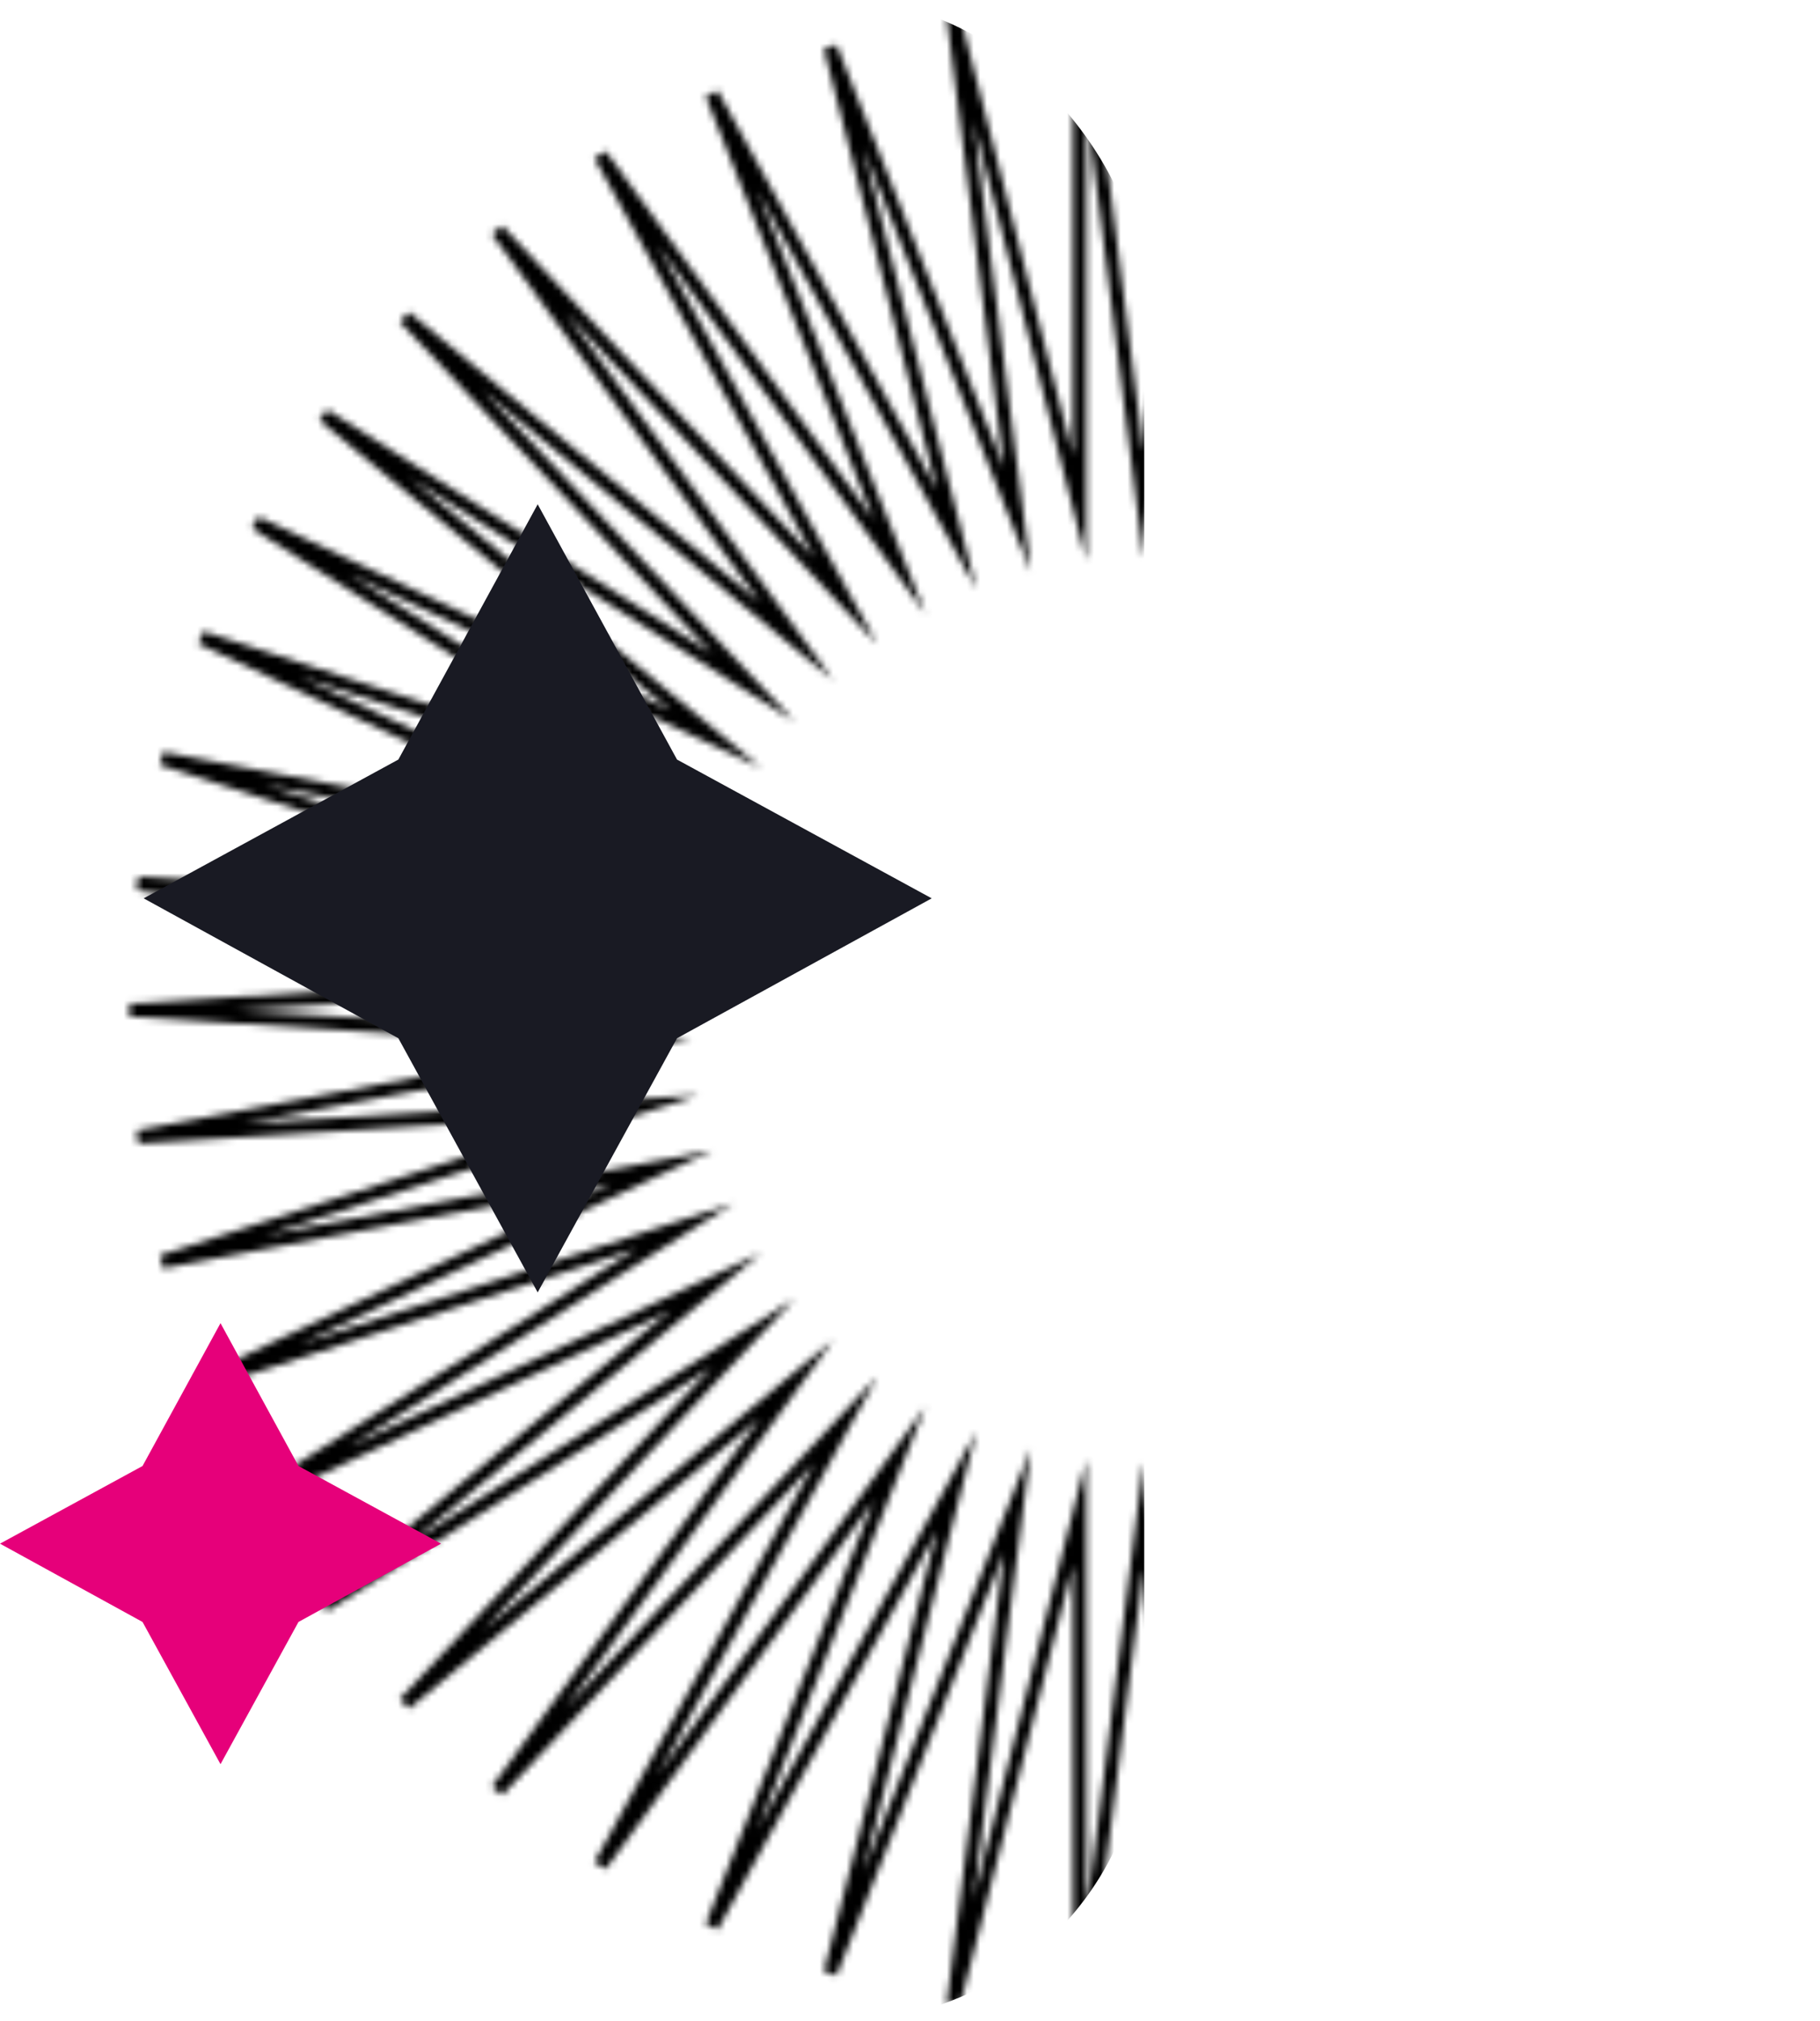 <svg width="272" height="302" viewBox="0 0 272 302" fill="none" xmlns="http://www.w3.org/2000/svg">
<mask id="mask0_281_5198" style="mask-type:alpha" maskUnits="userSpaceOnUse" x="19" y="-1" width="304" height="304">
<mask id="path-1-outside-1_281_5198" maskUnits="userSpaceOnUse" x="18.439" y="-1" width="304" height="304" fill="black">
<rect fill="white" x="18.439" y="-1" width="304" height="304"/>
<path d="M170.872 75.296L180.393 0L180.318 75.89L199.21 2.379L189.69 77.674L217.656 7.061L198.764 80.647L235.358 14.048L207.318 84.661L252.019 23.191L215.35 89.79L267.341 34.414L222.714 95.811L281.249 47.422L229.185 102.723L293.373 62.065L234.763 110.453L303.563 78.12L239.374 118.778L311.67 95.29L242.87 127.623L317.546 113.352L245.25 136.84L321.116 132.009L246.44 146.206L322.306 150.963L246.44 155.72L321.116 169.917L245.25 165.16L317.546 188.573L242.87 174.377L311.67 206.71L239.374 183.222L303.563 223.88L234.763 191.547L293.373 239.935L229.185 199.203L281.249 254.578L222.714 206.115L267.341 267.586L215.35 212.21L252.019 278.735L207.318 217.265L235.358 287.877L198.764 221.353L217.656 294.864L189.69 224.252L199.21 299.621L180.318 226.035L180.393 302L170.872 226.63L161.352 302L161.352 226.035L142.46 299.621L152.055 224.252L124.089 294.864L142.981 221.353L106.387 287.877L134.427 217.265L89.726 278.735L126.395 212.21L74.33 267.586L119.031 206.115L60.496 254.578L112.56 199.203L48.372 239.935L106.982 191.547L38.182 223.88L102.37 183.222L30.075 206.71L98.875 174.377L24.199 188.573L96.495 165.16L20.629 169.917L95.305 155.72L19.439 150.963L95.305 146.206L20.629 132.009L96.495 136.84L24.199 113.352L98.875 127.623L30.075 95.29L102.37 118.778L38.182 78.12L106.982 110.453L48.372 62.065L112.56 102.723L60.496 47.422L119.031 95.811L74.33 34.414L126.395 89.79L89.726 23.191L134.427 84.661L106.387 14.048L142.981 80.647L124.089 7.061L152.055 77.674L142.46 2.379L161.352 75.89V0L170.872 75.296Z"/>
</mask>
<path d="M170.872 75.296L180.393 0L180.318 75.89L199.21 2.379L189.69 77.674L217.656 7.061L198.764 80.647L235.358 14.048L207.318 84.661L252.019 23.191L215.35 89.79L267.341 34.414L222.714 95.811L281.249 47.422L229.185 102.723L293.373 62.065L234.763 110.453L303.563 78.12L239.374 118.778L311.67 95.29L242.87 127.623L317.546 113.352L245.25 136.84L321.116 132.009L246.44 146.206L322.306 150.963L246.44 155.72L321.116 169.917L245.25 165.16L317.546 188.573L242.87 174.377L311.67 206.71L239.374 183.222L303.563 223.88L234.763 191.547L293.373 239.935L229.185 199.203L281.249 254.578L222.714 206.115L267.341 267.586L215.35 212.21L252.019 278.735L207.318 217.265L235.358 287.877L198.764 221.353L217.656 294.864L189.69 224.252L199.21 299.621L180.318 226.035L180.393 302L170.872 226.63L161.352 302L161.352 226.035L142.46 299.621L152.055 224.252L124.089 294.864L142.981 221.353L106.387 287.877L134.427 217.265L89.726 278.735L126.395 212.21L74.33 267.586L119.031 206.115L60.496 254.578L112.56 199.203L48.372 239.935L106.982 191.547L38.182 223.88L102.37 183.222L30.075 206.71L98.875 174.377L24.199 188.573L96.495 165.16L20.629 169.917L95.305 155.72L19.439 150.963L95.305 146.206L20.629 132.009L96.495 136.84L24.199 113.352L98.875 127.623L30.075 95.29L102.37 118.778L38.182 78.12L106.982 110.453L48.372 62.065L112.56 102.723L60.496 47.422L119.031 95.811L74.33 34.414L126.395 89.79L89.726 23.191L134.427 84.661L106.387 14.048L142.981 80.647L124.089 7.061L152.055 77.674L142.46 2.379L161.352 75.89V0L170.872 75.296Z" stroke="black" stroke-width="2" stroke-miterlimit="10" mask="url(#path-1-outside-1_281_5198)"/>
</mask>
<g mask="url(#mask0_281_5198)">
<rect x="-32" width="203" height="302" rx="45" fill="black"/>
</g>
<path d="M44.608 219.088L65.909 230.694L44.608 242.394L32.955 263.649L21.302 242.394L4.71203e-05 230.694L21.302 219.088L32.955 197.74L44.608 219.088Z" fill="#E6007A"/>
<path d="M101.18 113.513L139.245 134.253L101.18 155.16L80.357 193.141L59.534 155.16L21.469 134.253L59.534 113.513L80.357 75.365L101.18 113.513Z" fill="#191A23"/>
</svg>
